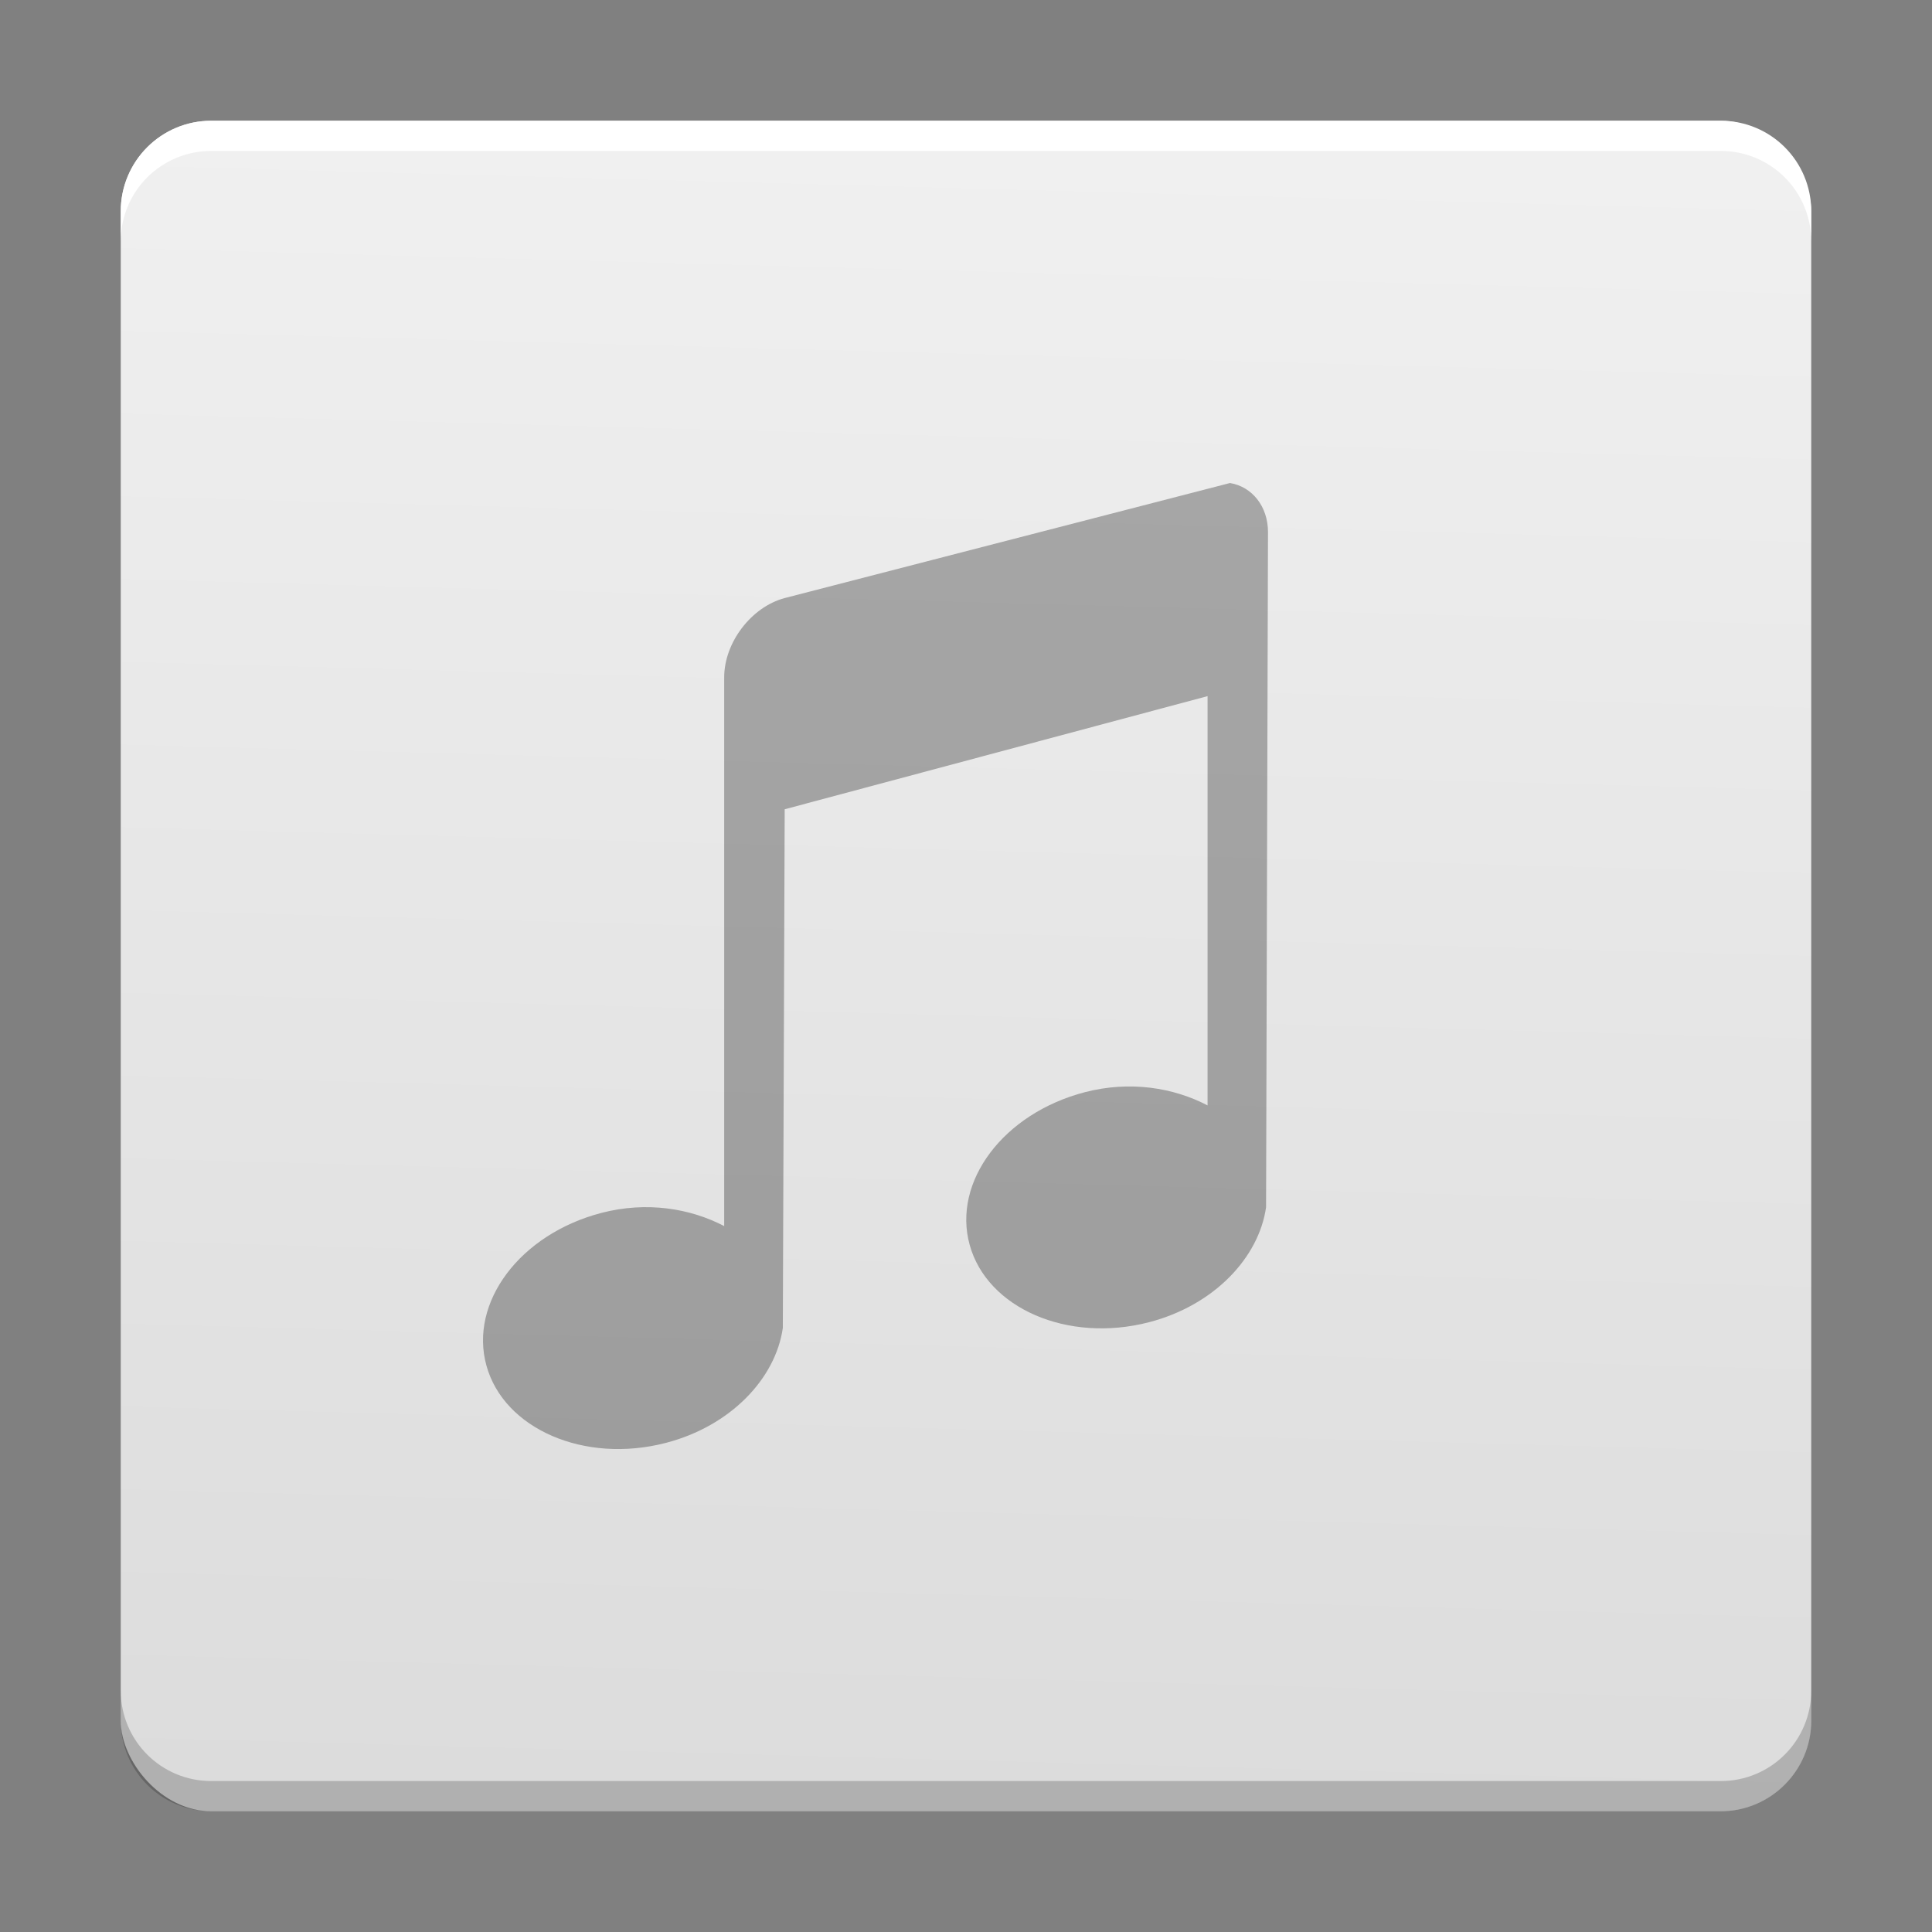 <?xml version="1.0" encoding="UTF-8" standalone="no"?>
<svg
   xmlns:dc="http://purl.org/dc/elements/1.1/"
   xmlns:cc="http://creativecommons.org/ns#"
   xmlns:rdf="http://www.w3.org/1999/02/22-rdf-syntax-ns#"
   xmlns:svg="http://www.w3.org/2000/svg"
   xmlns="http://www.w3.org/2000/svg"
   xmlns:xlink="http://www.w3.org/1999/xlink"
   xmlns:sodipodi="http://sodipodi.sourceforge.net/DTD/sodipodi-0.dtd"
   xmlns:inkscape="http://www.inkscape.org/namespaces/inkscape"
   width="32"
   height="32"
   version="1"
   id="svg16"
   sodipodi:docname="audio-x-generic.svg"
   inkscape:version="0.92.3 (2405546, 2018-03-11)">
  <rect width="100%" height="100%" fill="#808080" stroke="none"/>
  <defs
     id="defs20">
    <linearGradient
       inkscape:collect="always"
       id="linearGradient848">
      <stop
         style="stop-color:#dcdcdc;stop-opacity:1;"
         offset="0"
         id="stop844" />
      <stop
         style="stop-color:#f0f0f0;stop-opacity:1"
         offset="1"
         id="stop846" />
    </linearGradient>
    <linearGradient
       inkscape:collect="always"
       xlink:href="#linearGradient848"
       id="linearGradient850"
       x1="31.119"
       y1="59.661"
       x2="32.61"
       y2="4.881"
       gradientUnits="userSpaceOnUse"
       gradientTransform="scale(0.5)" />
  </defs>
  <sodipodi:namedview
     pagecolor="#ffffff"
     bordercolor="#666666"
     borderopacity="1"
     objecttolerance="10"
     gridtolerance="10"
     guidetolerance="10"
     inkscape:pageopacity="0"
     inkscape:pageshadow="2"
     inkscape:window-width="1366"
     inkscape:window-height="704"
     id="namedview18"
     showgrid="false"
     inkscape:zoom="14.75"
     inkscape:cx="9.0535941"
     inkscape:cy="19.414831"
     inkscape:window-x="0"
     inkscape:window-y="30"
     inkscape:window-maximized="1"
     inkscape:current-layer="svg16" />
  <rect
     style="fill:url(#linearGradient850);fill-opacity:1;stroke-width:0.5"
     width="28"
     height="28"
     x="2"
     y="2"
     rx="1.5"
     ry="1.5"
     id="rect4" />
  <path
     style="opacity:1;fill:#ffffff;stroke-width:0.5"
     d="M 3.5,2 C 2.669,2 2,2.669 2,3.5 V 4 C 2,3.169 2.669,2.5 3.5,2.5 h 25 C 29.331,2.5 30,3.169 30,4 V 3.5 C 30,2.669 29.331,2 28.5,2 Z"
     id="path6"
     inkscape:connector-curvature="0" />
  <path
     inkscape:connector-curvature="0"
     style="opacity:0.2;fill:#000000;fill-opacity:1;stroke-width:0.5"
     d="M 3.5,30 C 2.669,30 2,29.331 2,28.5 V 28 c 0,0.831 0.669,1.5 1.5,1.5 h 25 c 0.831,0 1.5,-0.669 1.5,-1.5 v 0.5 c 0,0.831 -0.669,1.5 -1.5,1.5 z"
     id="path6-3" />
  <path
     style="color:#4d4d4d;opacity:0.3;fill:#000000;fill-opacity:1;stroke:none;stroke-width:1"
     class="ColorScheme-Text"
     d="m 20.374,8 -7.378,1.906 c -0.554,0.148 -1.001,0.738 -1.001,1.312 v 9.09 c -0.562,-0.294 -1.284,-0.413 -2.032,-0.219 -1.35,0.351 -2.196,1.483 -1.906,2.53 0.289,1.047 1.62,1.63 2.971,1.28 1.077,-0.28 1.819,-1.069 1.938,-1.904 l 0.031,-8.591 7.004,-1.874 v 6.779 c -0.562,-0.294 -1.284,-0.413 -2.032,-0.219 -1.35,0.351 -2.198,1.483 -1.908,2.53 0.289,1.047 1.62,1.63 2.971,1.28 1.077,-0.28 1.819,-1.069 1.938,-1.904 l 0.032,-11.182 c 0,-0.43 -0.266,-0.752 -0.626,-0.813 z"
     id="path4"
     inkscape:connector-curvature="0" />
</svg>
